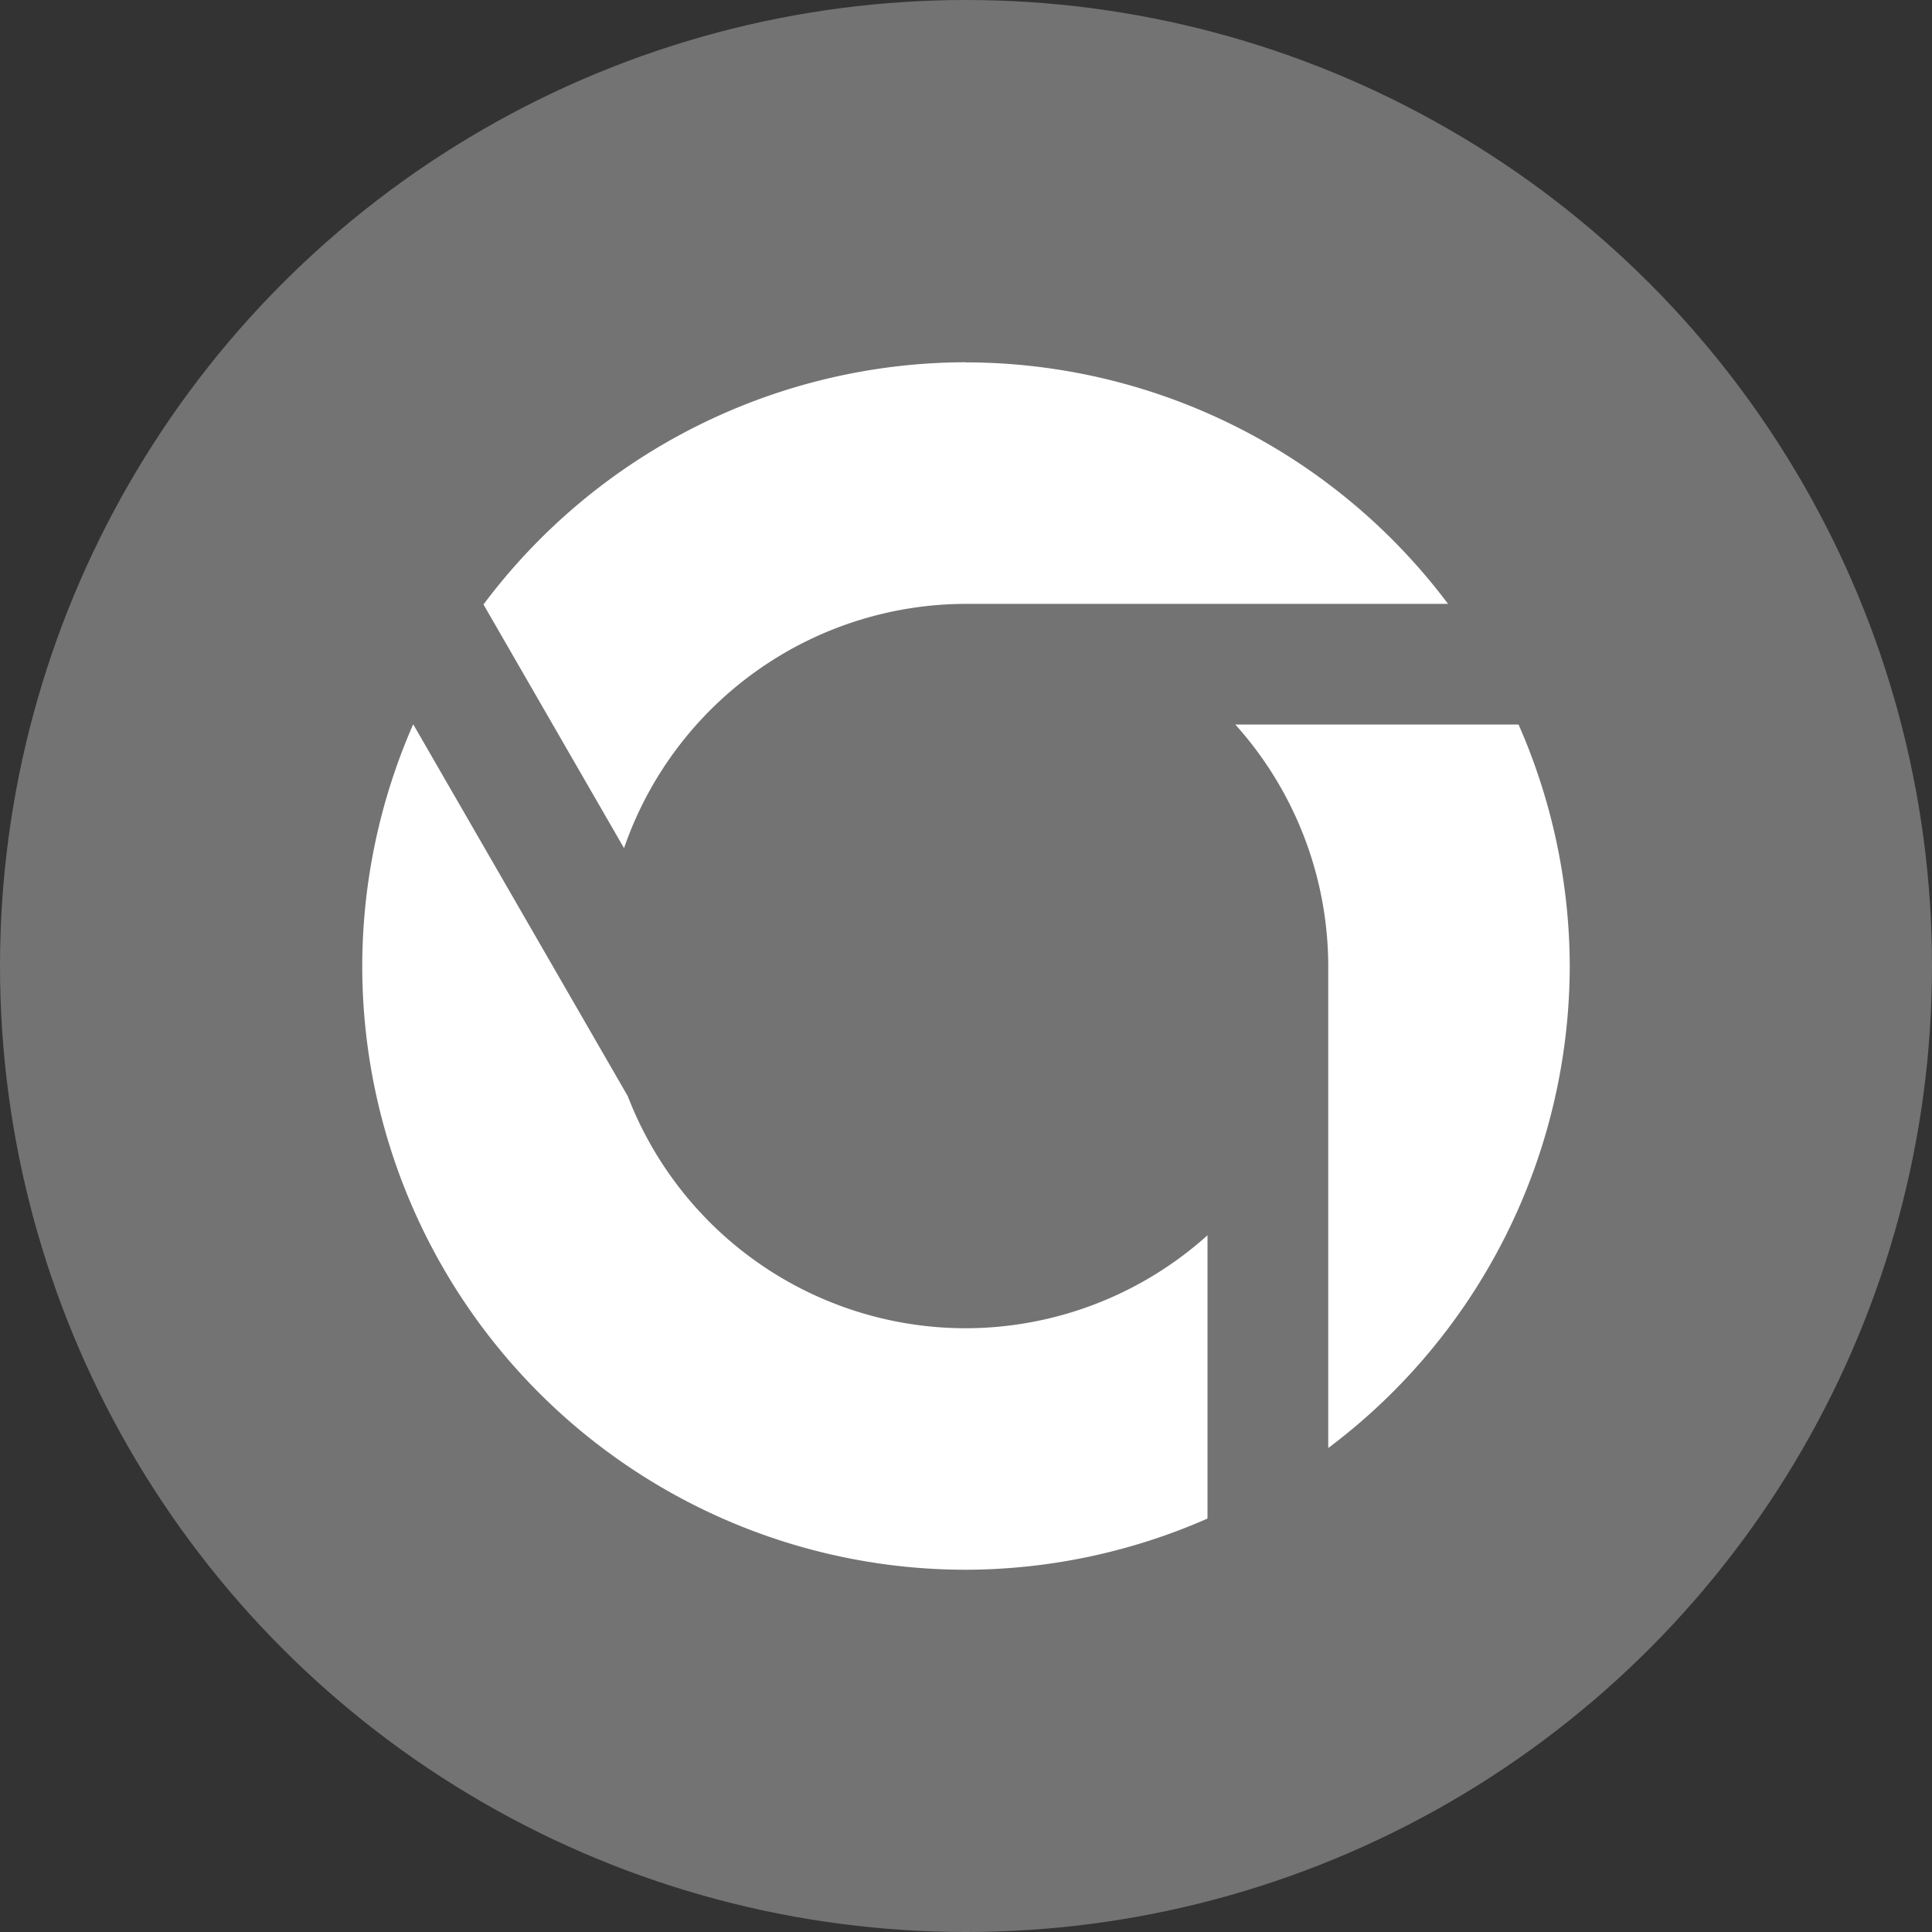 <svg xmlns="http://www.w3.org/2000/svg" width="16" height="16" version="1">
 <rect width="100%" height="100%" fill="#333333" stroke="none"/>
 <circle fill="#737373" cx="8" cy="8" r="8"/>
 <path fill="#fff" d="m8 3a5 5 0 0 0 -3.996 2.006l1.164 2.018a3 3 0 0 1 2.832 -2.023h3.992a5 5 0 0 0 -3.992 -2zm-4.578 2.998a5 5 0 0 0 -0.422 2.002 5 5 0 0 0 5 5 5 5 0 0 0 2 -0.424v-2.346a3 3 0 0 1 -2 0.77 3 3 0 0 1 -2.801 -1.922l-1.777-3.08zm6.808 0.002a3 3 0 0 1 0.77 2v3.992a5 5 0 0 0 2 -3.992 5 5 0 0 0 -0.424 -2h-2.346z"/>
</svg>
